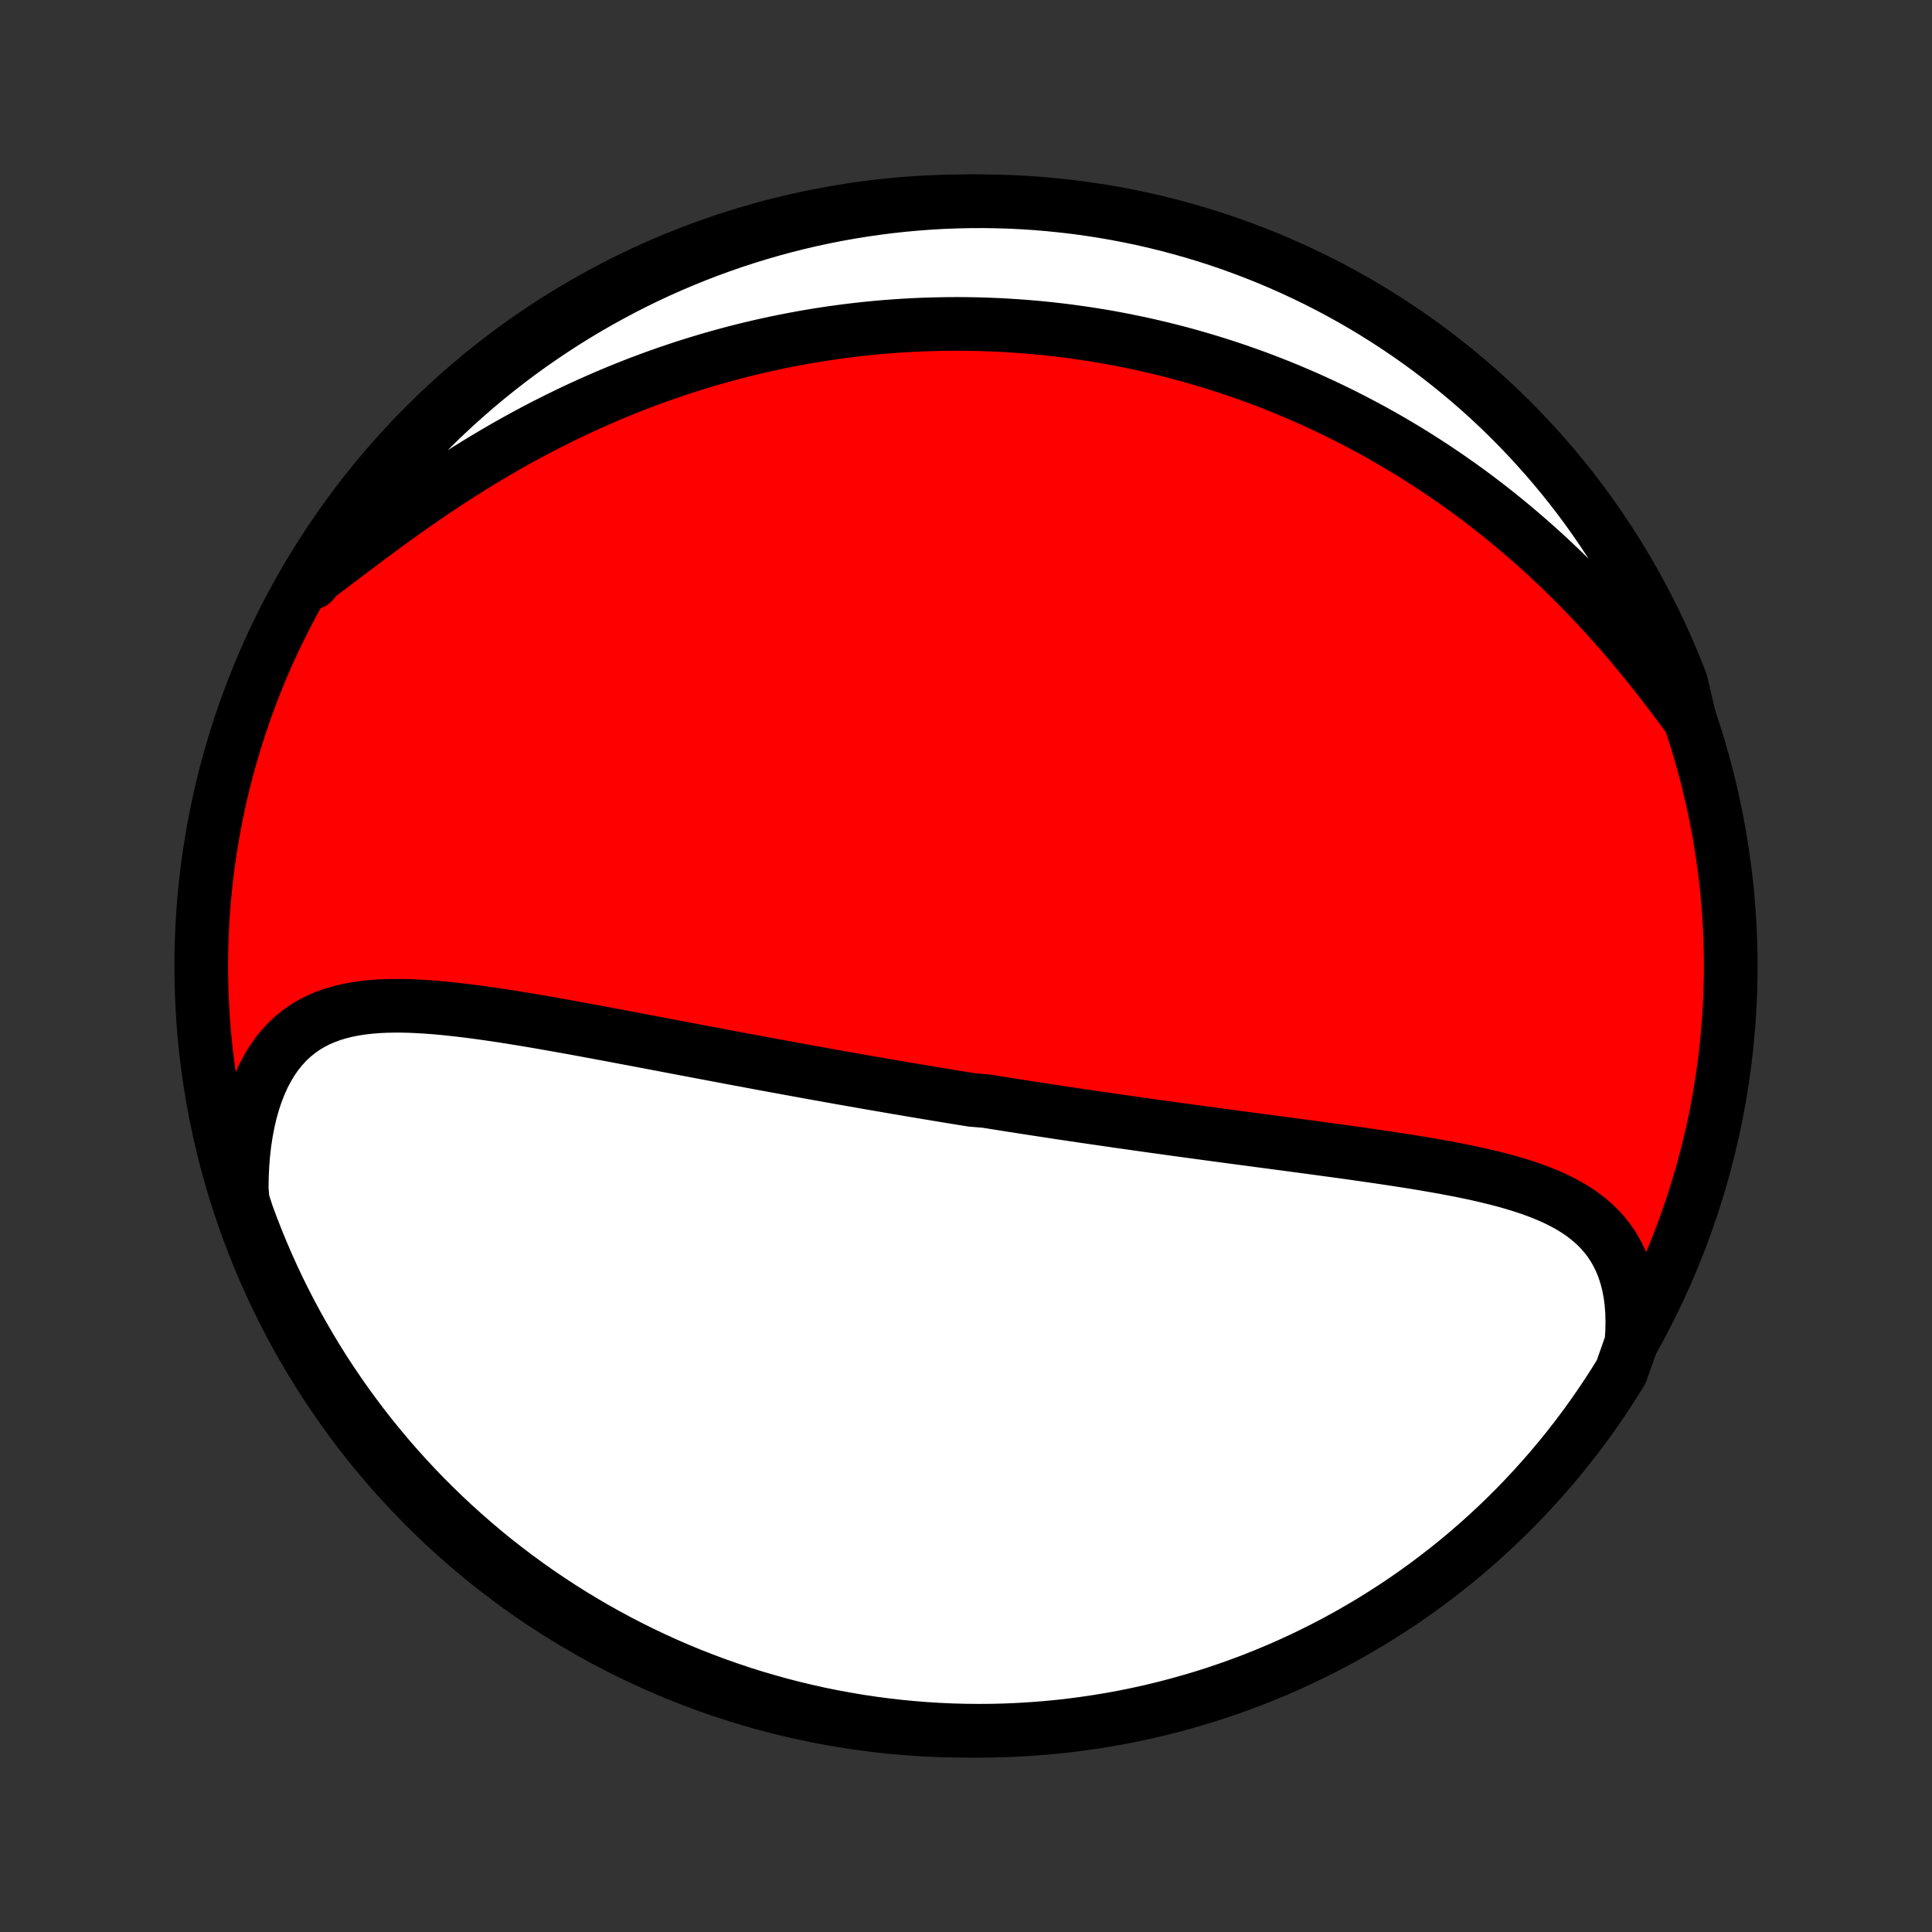 <?xml version="1.0" encoding="utf-8" standalone="no"?>
<!DOCTYPE svg PUBLIC "-//W3C//DTD SVG 1.1//EN"
  "http://www.w3.org/Graphics/SVG/1.1/DTD/svg11.dtd">
<!-- Created with matplotlib (http://matplotlib.org/) -->
<svg height="72pt" version="1.1" viewBox="0 0 72 72" width="72pt" xmlns="http://www.w3.org/2000/svg" xmlns:xlink="http://www.w3.org/1999/xlink">
 <rect x="0" y="0" width="72" height="72" fill="#333333" stroke="none"/>
 <defs>
  <style type="text/css">
*{stroke-linecap:butt;stroke-linejoin:round;}
  </style>
 </defs>
 <g id="figure_1">
  <g id="patch_1">
   <path d="
M0 72
L72 72
L72 0
L0 0
z
" style="fill:none;"/>
  </g>
  <g id="axes_1">
   <g id="PatchCollection_1">
    <defs>
     <path d="
M36 -7.5
C43.558 -7.5 50.808 -10.503 56.153 -15.848
C61.497 -21.192 64.5 -28.442 64.5 -36
C64.5 -43.558 61.497 -50.808 56.153 -56.153
C50.808 -61.497 43.558 -64.5 36 -64.5
C28.442 -64.5 21.192 -61.497 15.848 -56.153
C10.503 -50.808 7.5 -43.558 7.5 -36
C7.5 -28.442 10.503 -21.192 15.848 -15.848
C21.192 -10.503 28.442 -7.5 36 -7.5
z
" id="C0_0_a811fe30f3"/>
     <path d="
M60.797 -21.955
L60.824 -22.347
L60.833 -22.728
L60.824 -23.096
L60.797 -23.452
L60.752 -23.794
L60.689 -24.122
L60.609 -24.434
L60.512 -24.732
L60.398 -25.014
L60.268 -25.281
L60.123 -25.533
L59.963 -25.77
L59.789 -25.992
L59.602 -26.2
L59.402 -26.395
L59.191 -26.576
L58.969 -26.746
L58.737 -26.904
L58.495 -27.051
L58.245 -27.189
L57.987 -27.317
L57.722 -27.437
L57.45 -27.549
L57.173 -27.653
L56.89 -27.752
L56.603 -27.844
L56.311 -27.931
L56.016 -28.013
L55.718 -28.09
L55.416 -28.164
L55.113 -28.234
L54.808 -28.3
L54.501 -28.364
L54.192 -28.424
L53.883 -28.483
L53.572 -28.539
L53.262 -28.593
L52.951 -28.646
L52.639 -28.697
L52.328 -28.746
L52.018 -28.794
L51.708 -28.841
L51.398 -28.887
L51.089 -28.932
L50.781 -28.976
L50.474 -29.02
L50.168 -29.063
L49.863 -29.105
L49.56 -29.146
L49.257 -29.187
L48.956 -29.228
L48.657 -29.268
L48.358 -29.308
L48.062 -29.348
L47.766 -29.387
L47.472 -29.426
L47.18 -29.465
L46.889 -29.503
L46.6 -29.542
L46.312 -29.58
L46.026 -29.618
L45.741 -29.656
L45.458 -29.694
L45.176 -29.732
L44.896 -29.77
L44.617 -29.808
L44.339 -29.846
L44.063 -29.883
L43.788 -29.921
L43.515 -29.959
L43.243 -29.997
L42.972 -30.034
L42.702 -30.072
L42.434 -30.11
L42.166 -30.148
L41.9 -30.186
L41.634 -30.223
L41.37 -30.262
L41.107 -30.3
L40.844 -30.338
L40.583 -30.376
L40.322 -30.414
L40.062 -30.453
L39.803 -30.491
L39.544 -30.53
L39.287 -30.569
L39.029 -30.608
L38.773 -30.647
L38.517 -30.687
L38.261 -30.726
L38.005 -30.766
L37.75 -30.805
L37.495 -30.846
L37.241 -30.886
L36.987 -30.926
L36.733 -30.967
L36.224 -31.008
L35.971 -31.049
L35.716 -31.09
L35.462 -31.131
L35.208 -31.173
L34.953 -31.215
L34.699 -31.258
L34.444 -31.3
L34.188 -31.343
L33.932 -31.386
L33.676 -31.43
L33.419 -31.473
L33.162 -31.517
L32.904 -31.562
L32.645 -31.607
L32.386 -31.651
L32.126 -31.697
L31.865 -31.743
L31.603 -31.789
L31.34 -31.835
L31.077 -31.882
L30.812 -31.93
L30.547 -31.977
L30.28 -32.025
L30.012 -32.074
L29.743 -32.123
L29.473 -32.172
L29.202 -32.222
L28.929 -32.272
L28.655 -32.322
L28.38 -32.373
L28.103 -32.425
L27.825 -32.477
L27.545 -32.529
L27.264 -32.582
L26.981 -32.635
L26.697 -32.689
L26.411 -32.743
L26.124 -32.797
L25.835 -32.852
L25.544 -32.907
L25.252 -32.962
L24.958 -33.018
L24.662 -33.075
L24.365 -33.131
L24.066 -33.188
L23.766 -33.245
L23.464 -33.302
L23.16 -33.359
L22.855 -33.417
L22.548 -33.474
L22.239 -33.532
L21.93 -33.589
L21.619 -33.647
L21.306 -33.704
L20.992 -33.76
L20.677 -33.816
L20.361 -33.872
L20.044 -33.927
L19.726 -33.981
L19.408 -34.034
L19.088 -34.085
L18.769 -34.136
L18.449 -34.184
L18.128 -34.231
L17.808 -34.275
L17.488 -34.317
L17.168 -34.356
L16.849 -34.392
L16.532 -34.425
L16.215 -34.453
L15.899 -34.477
L15.586 -34.496
L15.274 -34.51
L14.965 -34.517
L14.658 -34.517
L14.355 -34.511
L14.055 -34.495
L13.76 -34.471
L13.468 -34.437
L13.182 -34.392
L12.901 -34.336
L12.626 -34.267
L12.357 -34.185
L12.095 -34.088
L11.84 -33.977
L11.593 -33.849
L11.355 -33.705
L11.126 -33.544
L10.907 -33.364
L10.697 -33.166
L10.498 -32.95
L10.31 -32.715
L10.134 -32.461
L9.97 -32.188
L9.817 -31.897
L9.678 -31.589
L9.551 -31.263
L9.437 -30.921
L9.336 -30.563
L9.249 -30.191
L9.175 -29.805
L9.114 -29.406
L9.067 -28.995
L9.034 -28.574
L9.014 -28.144
L9.008 -27.705
L9.044 -27.258
L9.209 -26.747
L9.383 -26.278
L9.565 -25.812
L9.755 -25.349
L9.953 -24.889
L10.159 -24.433
L10.372 -23.98
L10.594 -23.531
L10.823 -23.086
L11.06 -22.644
L11.305 -22.207
L11.557 -21.774
L11.816 -21.345
L12.083 -20.92
L12.357 -20.501
L12.639 -20.086
L12.927 -19.675
L13.223 -19.27
L13.525 -18.87
L13.834 -18.475
L14.15 -18.086
L14.473 -17.701
L14.802 -17.323
L15.138 -16.95
L15.48 -16.583
L15.828 -16.222
L16.183 -15.867
L16.543 -15.518
L16.91 -15.175
L17.282 -14.839
L17.66 -14.509
L18.043 -14.185
L18.432 -13.868
L18.826 -13.559
L19.226 -13.255
L19.631 -12.959
L20.04 -12.67
L20.455 -12.388
L20.874 -12.113
L21.298 -11.845
L21.726 -11.585
L22.159 -11.332
L22.596 -11.087
L23.037 -10.849
L23.482 -10.619
L23.931 -10.396
L24.383 -10.182
L24.839 -9.975
L25.298 -9.776
L25.761 -9.585
L26.227 -9.403
L26.695 -9.228
L27.167 -9.062
L27.641 -8.903
L28.118 -8.753
L28.597 -8.612
L29.079 -8.478
L29.562 -8.353
L30.048 -8.237
L30.535 -8.128
L31.024 -8.029
L31.515 -7.938
L32.007 -7.855
L32.5 -7.781
L32.994 -7.716
L33.489 -7.659
L33.985 -7.611
L34.481 -7.571
L34.978 -7.54
L35.475 -7.518
L35.973 -7.505
L36.47 -7.5
L36.967 -7.504
L37.464 -7.516
L37.961 -7.538
L38.457 -7.568
L38.952 -7.606
L39.446 -7.653
L39.939 -7.709
L40.431 -7.774
L40.922 -7.847
L41.411 -7.928
L41.899 -8.018
L42.385 -8.117
L42.868 -8.224
L43.35 -8.34
L43.83 -8.464
L44.306 -8.597
L44.781 -8.737
L45.253 -8.886
L45.722 -9.044
L46.188 -9.209
L46.651 -9.383
L47.111 -9.565
L47.567 -9.755
L48.02 -9.953
L48.469 -10.159
L48.914 -10.372
L49.356 -10.594
L49.793 -10.823
L50.226 -11.06
L50.655 -11.305
L51.08 -11.557
L51.499 -11.816
L51.914 -12.083
L52.325 -12.357
L52.73 -12.639
L53.13 -12.927
L53.525 -13.223
L53.914 -13.525
L54.299 -13.834
L54.677 -14.15
L55.05 -14.473
L55.417 -14.802
L55.778 -15.138
L56.133 -15.48
L56.482 -15.828
L56.825 -16.183
L57.161 -16.543
L57.491 -16.91
L57.815 -17.282
L58.132 -17.66
L58.441 -18.043
L58.745 -18.432
L59.041 -18.826
L59.33 -19.226
L59.612 -19.631
L59.887 -20.04
L60.155 -20.455
L60.415 -20.874
z
" id="C0_1_bc81fb1893"/>
     <path d="
M62.969 -45.189
L62.7 -45.558
L62.427 -45.926
L62.149 -46.293
L61.868 -46.657
L61.584 -47.019
L61.296 -47.377
L61.004 -47.732
L60.71 -48.083
L60.412 -48.429
L60.111 -48.77
L59.808 -49.106
L59.502 -49.437
L59.194 -49.763
L58.884 -50.082
L58.572 -50.396
L58.258 -50.703
L57.943 -51.005
L57.626 -51.301
L57.307 -51.59
L56.988 -51.873
L56.667 -52.15
L56.346 -52.421
L56.024 -52.685
L55.701 -52.944
L55.378 -53.196
L55.055 -53.443
L54.731 -53.683
L54.407 -53.917
L54.083 -54.145
L53.759 -54.368
L53.435 -54.585
L53.111 -54.796
L52.787 -55.002
L52.464 -55.202
L52.14 -55.397
L51.818 -55.587
L51.495 -55.771
L51.173 -55.951
L50.851 -56.125
L50.53 -56.294
L50.209 -56.459
L49.889 -56.619
L49.569 -56.774
L49.25 -56.925
L48.931 -57.071
L48.613 -57.213
L48.295 -57.35
L47.978 -57.484
L47.661 -57.613
L47.345 -57.738
L47.029 -57.859
L46.713 -57.976
L46.398 -58.089
L46.083 -58.198
L45.769 -58.304
L45.455 -58.406
L45.141 -58.504
L44.827 -58.599
L44.514 -58.69
L44.201 -58.778
L43.888 -58.862
L43.575 -58.943
L43.262 -59.02
L42.95 -59.094
L42.637 -59.165
L42.324 -59.233
L42.011 -59.297
L41.698 -59.359
L41.385 -59.417
L41.071 -59.472
L40.758 -59.523
L40.444 -59.572
L40.129 -59.617
L39.814 -59.66
L39.499 -59.699
L39.183 -59.735
L38.867 -59.769
L38.55 -59.798
L38.233 -59.825
L37.914 -59.849
L37.596 -59.87
L37.276 -59.888
L36.955 -59.902
L36.634 -59.914
L36.311 -59.922
L35.988 -59.927
L35.663 -59.929
L35.338 -59.927
L35.011 -59.922
L34.684 -59.914
L34.355 -59.903
L34.024 -59.888
L33.693 -59.87
L33.36 -59.848
L33.026 -59.823
L32.69 -59.794
L32.353 -59.761
L32.014 -59.725
L31.674 -59.685
L31.332 -59.641
L30.989 -59.593
L30.644 -59.542
L30.297 -59.486
L29.949 -59.426
L29.599 -59.362
L29.247 -59.294
L28.893 -59.221
L28.538 -59.144
L28.181 -59.063
L27.823 -58.977
L27.462 -58.886
L27.1 -58.79
L26.736 -58.69
L26.371 -58.585
L26.003 -58.474
L25.635 -58.359
L25.264 -58.238
L24.892 -58.112
L24.519 -57.981
L24.143 -57.844
L23.767 -57.702
L23.389 -57.553
L23.011 -57.4
L22.63 -57.24
L22.249 -57.075
L21.867 -56.904
L21.484 -56.728
L21.101 -56.545
L20.717 -56.356
L20.332 -56.162
L19.947 -55.962
L19.563 -55.756
L19.178 -55.544
L18.794 -55.327
L18.41 -55.104
L18.027 -54.876
L17.645 -54.642
L17.264 -54.404
L16.884 -54.161
L16.506 -53.913
L16.13 -53.662
L15.756 -53.407
L15.384 -53.149
L15.016 -52.888
L14.65 -52.625
L14.287 -52.36
L13.927 -52.095
L13.571 -51.83
L13.22 -51.565
L12.872 -51.302
L12.528 -51.042
L12.189 -50.785
L11.854 -50.533
L11.641 -50.287
L11.903 -50.795
L12.172 -51.218
L12.449 -51.636
L12.732 -52.049
L13.023 -52.458
L13.321 -52.862
L13.626 -53.26
L13.937 -53.653
L14.255 -54.041
L14.58 -54.423
L14.912 -54.8
L15.249 -55.171
L15.593 -55.536
L15.944 -55.895
L16.3 -56.248
L16.663 -56.595
L17.031 -56.936
L17.405 -57.27
L17.785 -57.598
L18.17 -57.919
L18.561 -58.234
L18.957 -58.542
L19.358 -58.843
L19.765 -59.137
L20.176 -59.423
L20.592 -59.703
L21.013 -59.976
L21.438 -60.241
L21.868 -60.499
L22.302 -60.749
L22.74 -60.992
L23.183 -61.227
L23.629 -61.455
L24.079 -61.675
L24.532 -61.887
L24.989 -62.091
L25.45 -62.287
L25.913 -62.475
L26.38 -62.655
L26.85 -62.827
L27.322 -62.991
L27.797 -63.147
L28.275 -63.294
L28.755 -63.433
L29.237 -63.564
L29.721 -63.686
L30.207 -63.8
L30.695 -63.905
L31.185 -64.002
L31.676 -64.09
L32.168 -64.17
L32.662 -64.241
L33.156 -64.304
L33.651 -64.358
L34.148 -64.403
L34.644 -64.44
L35.141 -64.468
L35.638 -64.487
L36.136 -64.498
L36.633 -64.5
L37.13 -64.493
L37.627 -64.478
L38.124 -64.454
L38.619 -64.421
L39.114 -64.379
L39.608 -64.329
L40.101 -64.271
L40.593 -64.203
L41.083 -64.127
L41.571 -64.043
L42.058 -63.95
L42.543 -63.849
L43.026 -63.739
L43.508 -63.62
L43.986 -63.493
L44.462 -63.358
L44.936 -63.215
L45.407 -63.063
L45.875 -62.903
L46.34 -62.734
L46.802 -62.558
L47.261 -62.374
L47.716 -62.181
L48.168 -61.98
L48.615 -61.772
L49.06 -61.556
L49.5 -61.332
L49.936 -61.1
L50.367 -60.861
L50.795 -60.614
L51.218 -60.359
L51.636 -60.097
L52.049 -59.828
L52.458 -59.551
L52.862 -59.268
L53.26 -58.977
L53.653 -58.679
L54.041 -58.374
L54.423 -58.063
L54.8 -57.745
L55.171 -57.42
L55.536 -57.089
L55.895 -56.751
L56.248 -56.407
L56.595 -56.056
L56.936 -55.7
L57.27 -55.337
L57.598 -54.969
L57.919 -54.595
L58.234 -54.215
L58.542 -53.83
L58.843 -53.439
L59.137 -53.043
L59.423 -52.642
L59.703 -52.236
L59.976 -51.824
L60.241 -51.408
L60.499 -50.987
L60.749 -50.562
L60.992 -50.132
L61.227 -49.698
L61.455 -49.26
L61.675 -48.818
L61.887 -48.371
L62.091 -47.921
L62.287 -47.468
L62.475 -47.011
L62.655 -46.55
z
" id="C0_2_dbd2ed7b1b"/>
    </defs>
    <g clip-path="url(#p1bffca34e9)">
     <use style="fill:#ff0000;stroke:#000000;stroke-width:2.0;" x="0.0" xlink:href="#C0_0_a811fe30f3" y="72.0"/>
    </g>
    <g clip-path="url(#p1bffca34e9)">
     <use style="fill:#ffffff;stroke:#000000;stroke-width:2.0;" x="0.0" xlink:href="#C0_1_bc81fb1893" y="72.0"/>
    </g>
    <g clip-path="url(#p1bffca34e9)">
     <use style="fill:#ffffff;stroke:#000000;stroke-width:2.0;" x="0.0" xlink:href="#C0_2_dbd2ed7b1b" y="72.0"/>
    </g>
   </g>
  </g>
 </g>
 <defs>
  <clipPath id="p1bffca34e9">
   <rect height="72.0" width="72.0" x="0.0" y="0.0"/>
  </clipPath>
 </defs>
</svg>
